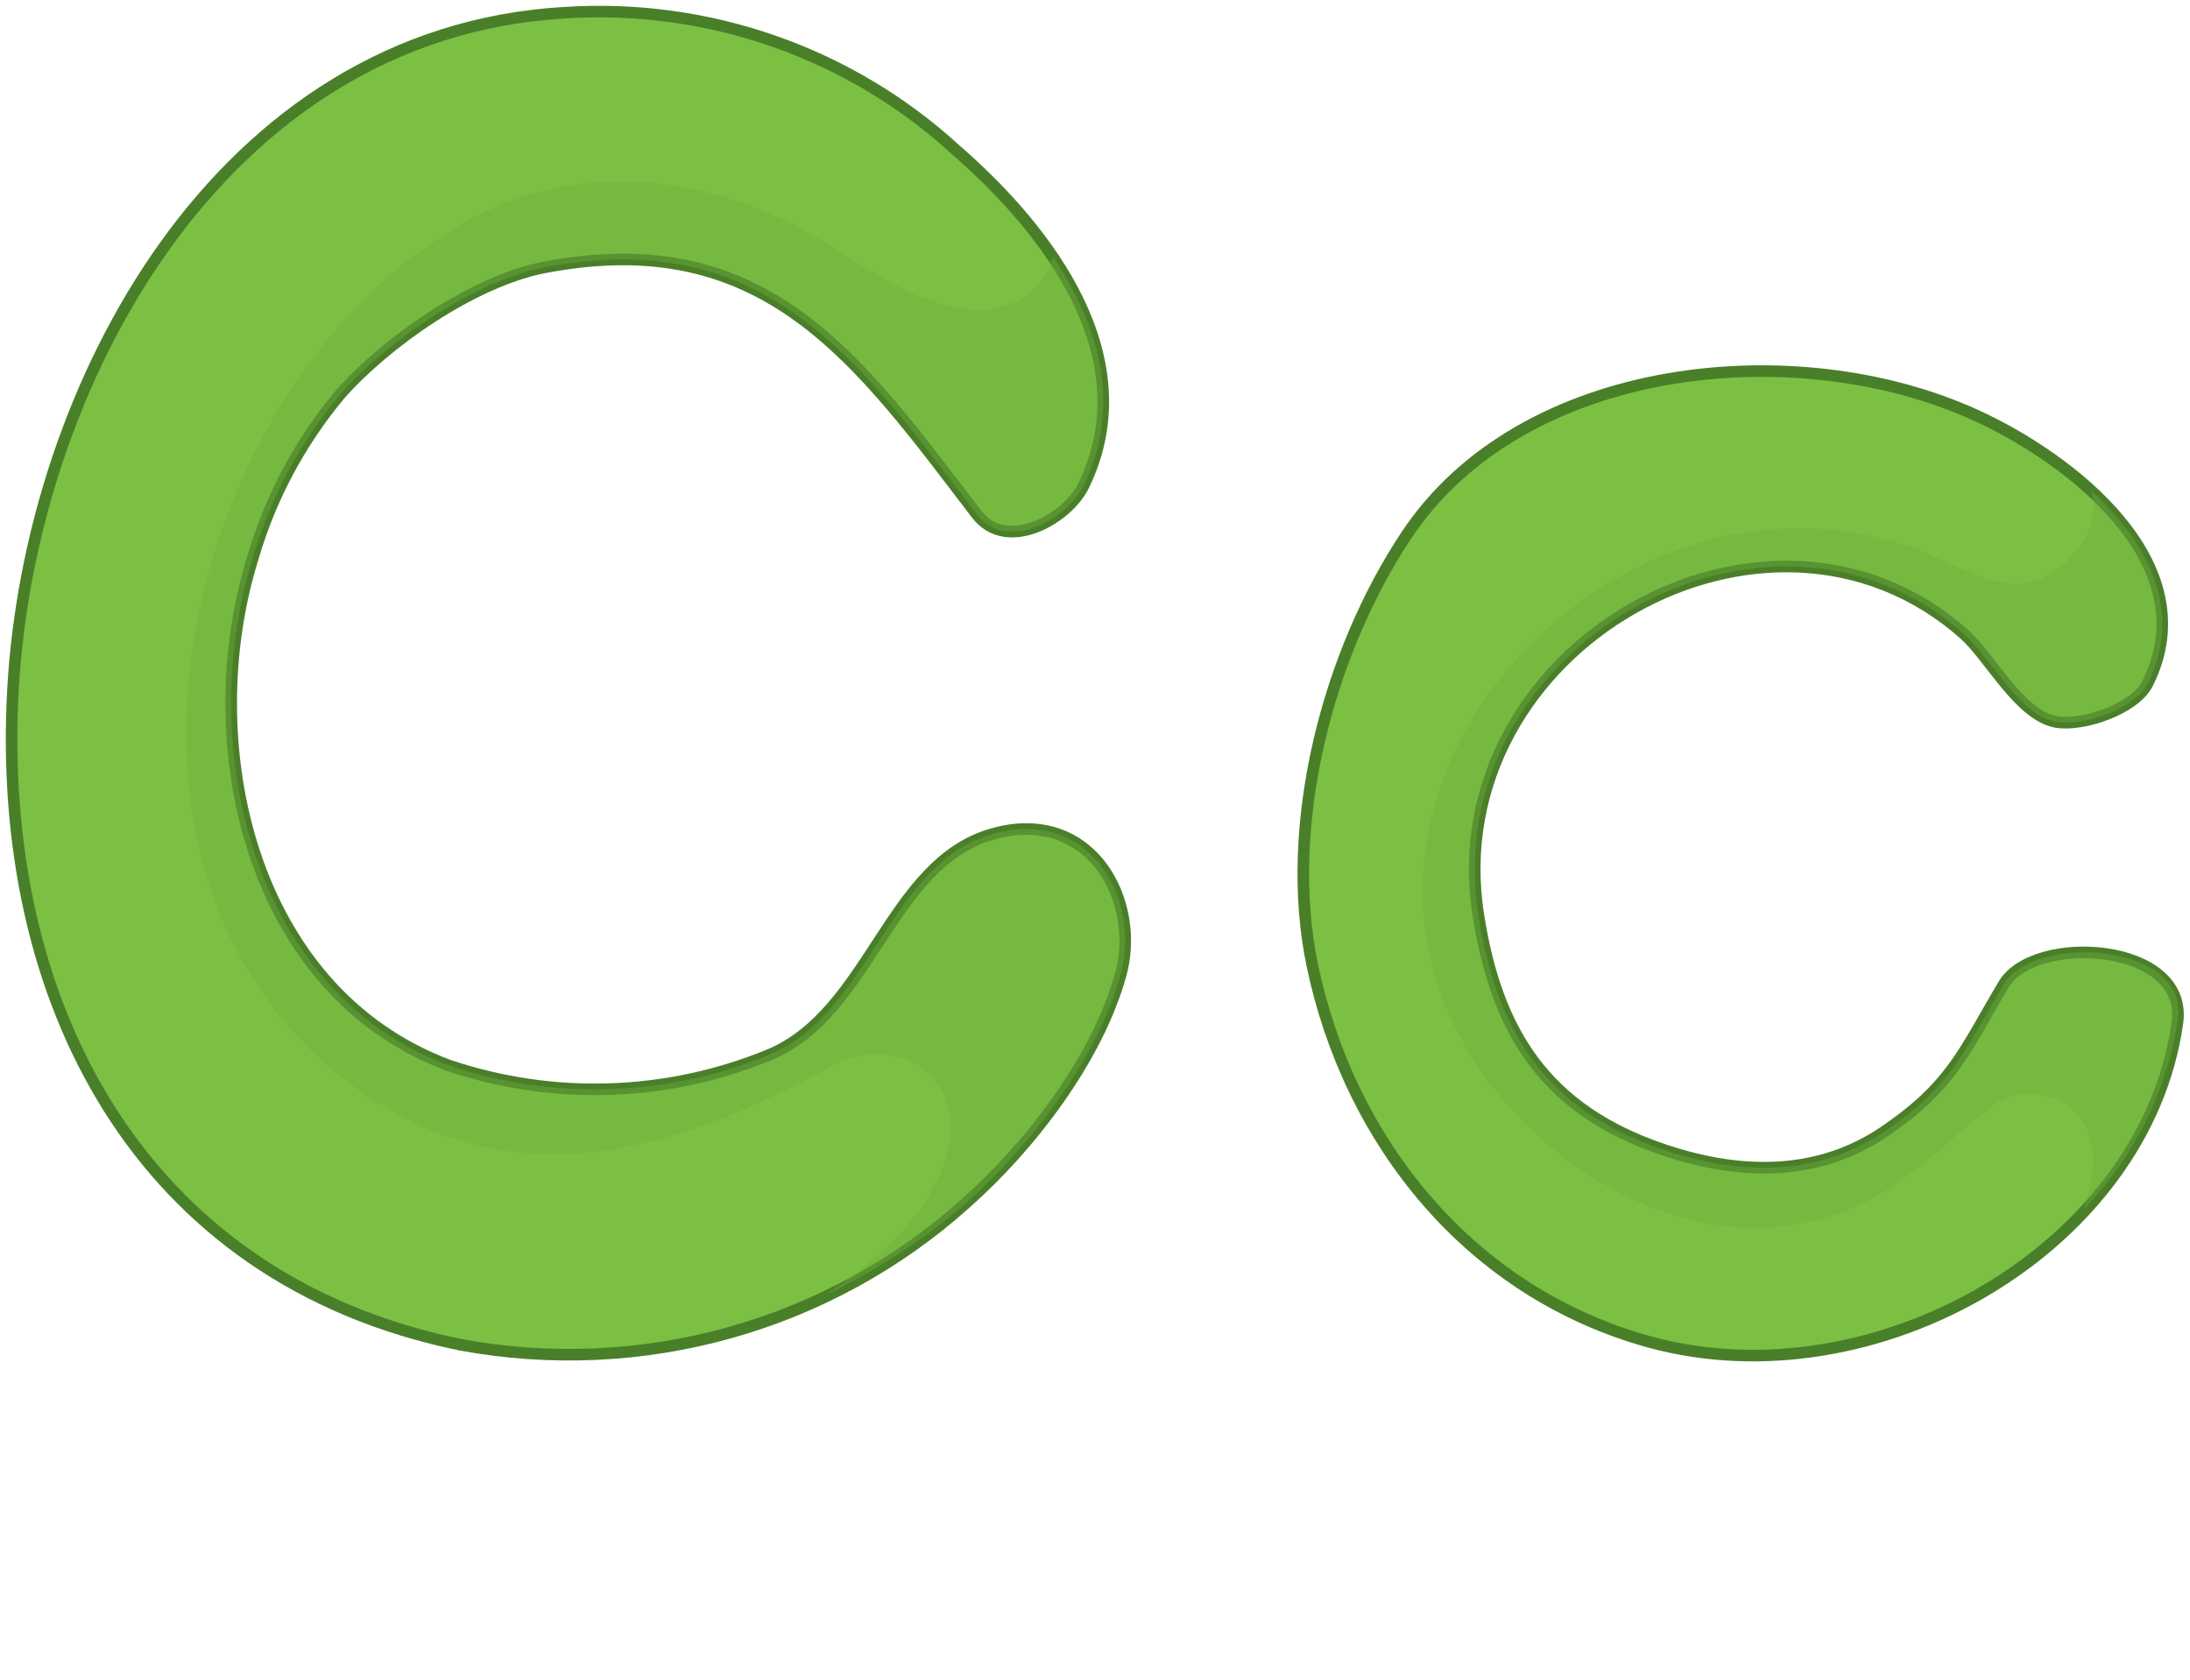 <svg width="189" height="145" viewBox="0 0 189 145" fill="none" xmlns="http://www.w3.org/2000/svg">
<path d="M87.749 71.587C87.026 71.651 86.312 71.788 85.618 71.996C76.739 74.53 75.118 87.384 66.408 91.035C57.612 94.666 47.776 94.998 38.751 91.966C21.482 85.539 16.919 64.023 21.783 48.282C23.28 43.082 25.847 38.243 29.324 34.069C33.321 29.523 40.806 24.307 46.895 23.096C66.087 19.371 74.1 31.051 84.28 44.37C86.863 47.761 92.123 44.799 93.518 41.911C98.853 30.958 90.633 20.004 82.451 12.907C77.94 8.778 72.624 5.601 66.828 3.571C61.032 1.54 54.879 0.698 48.743 1.096C18.88 2.81 2.591 33.379 1.121 59.497C-0.368 86.266 11.867 110.371 39.769 116.072C47.48 117.494 55.419 117.136 62.967 115.026C70.515 112.916 77.467 109.111 83.281 103.907C88.936 98.915 94.705 91.389 96.723 84.105C98.325 78.312 94.875 70.972 87.749 71.587Z" fill="#7BC043" stroke="#4A7F29" stroke-linecap="round" stroke-linejoin="round"/>
<g style="mix-blend-mode:multiply" opacity="0.4">
<path d="M87.748 71.587C87.026 71.651 86.312 71.788 85.618 71.997C76.738 74.53 75.117 87.384 66.407 91.035C57.611 94.666 47.776 94.998 38.75 91.966C21.481 85.54 16.919 64.023 21.783 48.282C23.28 43.082 25.847 38.243 29.324 34.069C33.321 29.523 40.805 24.307 46.895 23.096C66.087 19.371 74.099 31.051 84.279 44.37C86.862 47.761 92.122 44.799 93.517 41.911C96.873 35.019 94.875 28.126 90.878 22.202C90.408 23.738 89.373 25.045 87.978 25.865C86.583 26.685 84.927 26.96 83.337 26.636C77.964 26.17 72.515 21.252 67.783 19.035C58.715 14.788 48.799 14.211 39.882 19.315C16.334 32.839 5.947 73.524 28.928 92.525C42.747 103.889 57.207 99.977 71.516 92.171C77.945 88.706 83.714 93.401 81.584 100.107C80.132 104.708 75.928 108.714 71.177 111.787C75.558 109.721 79.63 107.07 83.28 103.907C88.936 98.915 94.705 91.389 96.722 84.105C98.325 78.312 94.875 70.972 87.748 71.587Z" fill="#6EAE3C"/>
</g>
<path d="M172.925 84.962C169.456 90.793 168.513 93.624 162.706 97.611C156.9 101.597 150.15 101.448 143.609 99.25C133.372 95.804 129.167 89.06 127.584 78.982C123.964 55.901 152.582 39.639 169.55 54.765C171.774 56.777 174.282 61.714 177.43 62.31C179.711 62.719 184.236 61.211 185.348 58.975C190.514 48.618 178.656 39.545 170.511 35.838C155.015 28.759 131.317 31.181 121.363 46.215C114.576 56.442 110.73 71.233 113.256 83.323C116.442 98.579 126.886 111.582 142.383 115.83C161.801 121.139 185.16 107.763 187.912 88.296C188.912 81.311 175.564 80.51 172.925 84.962Z" fill="#7BC043" stroke="#4A7F29" stroke-linecap="round" stroke-linejoin="round"/>
<g style="mix-blend-mode:multiply" opacity="0.4">
<path d="M172.925 84.962C169.456 90.793 168.514 93.624 162.707 97.611C156.9 101.597 150.151 101.448 143.609 99.25C133.372 95.804 129.168 89.06 127.585 78.982C123.965 55.901 152.583 39.638 169.551 54.765C171.775 56.777 174.283 61.713 177.431 62.309C179.712 62.719 184.237 61.21 185.349 58.975C188.497 52.678 185.349 46.848 180.523 42.414C180.701 43.216 180.704 44.046 180.531 44.849C180.359 45.652 180.016 46.41 179.524 47.071C174.716 53.535 170.267 48.934 164.027 46.922C138.858 39.042 112.144 67.656 127.094 91.37C133.504 101.541 147.154 109.458 159.521 104.41C164.95 102.212 167.929 98.356 172.473 95.096C173.311 94.665 174.242 94.44 175.187 94.44C176.133 94.44 177.064 94.665 177.902 95.096C181.239 96.959 180.994 101.057 179.788 104.41C184.16 99.912 187.013 94.184 187.951 88.017C188.912 81.311 175.565 80.51 172.925 84.962Z" fill="#6EAE3C"/>
</g>
</svg>
